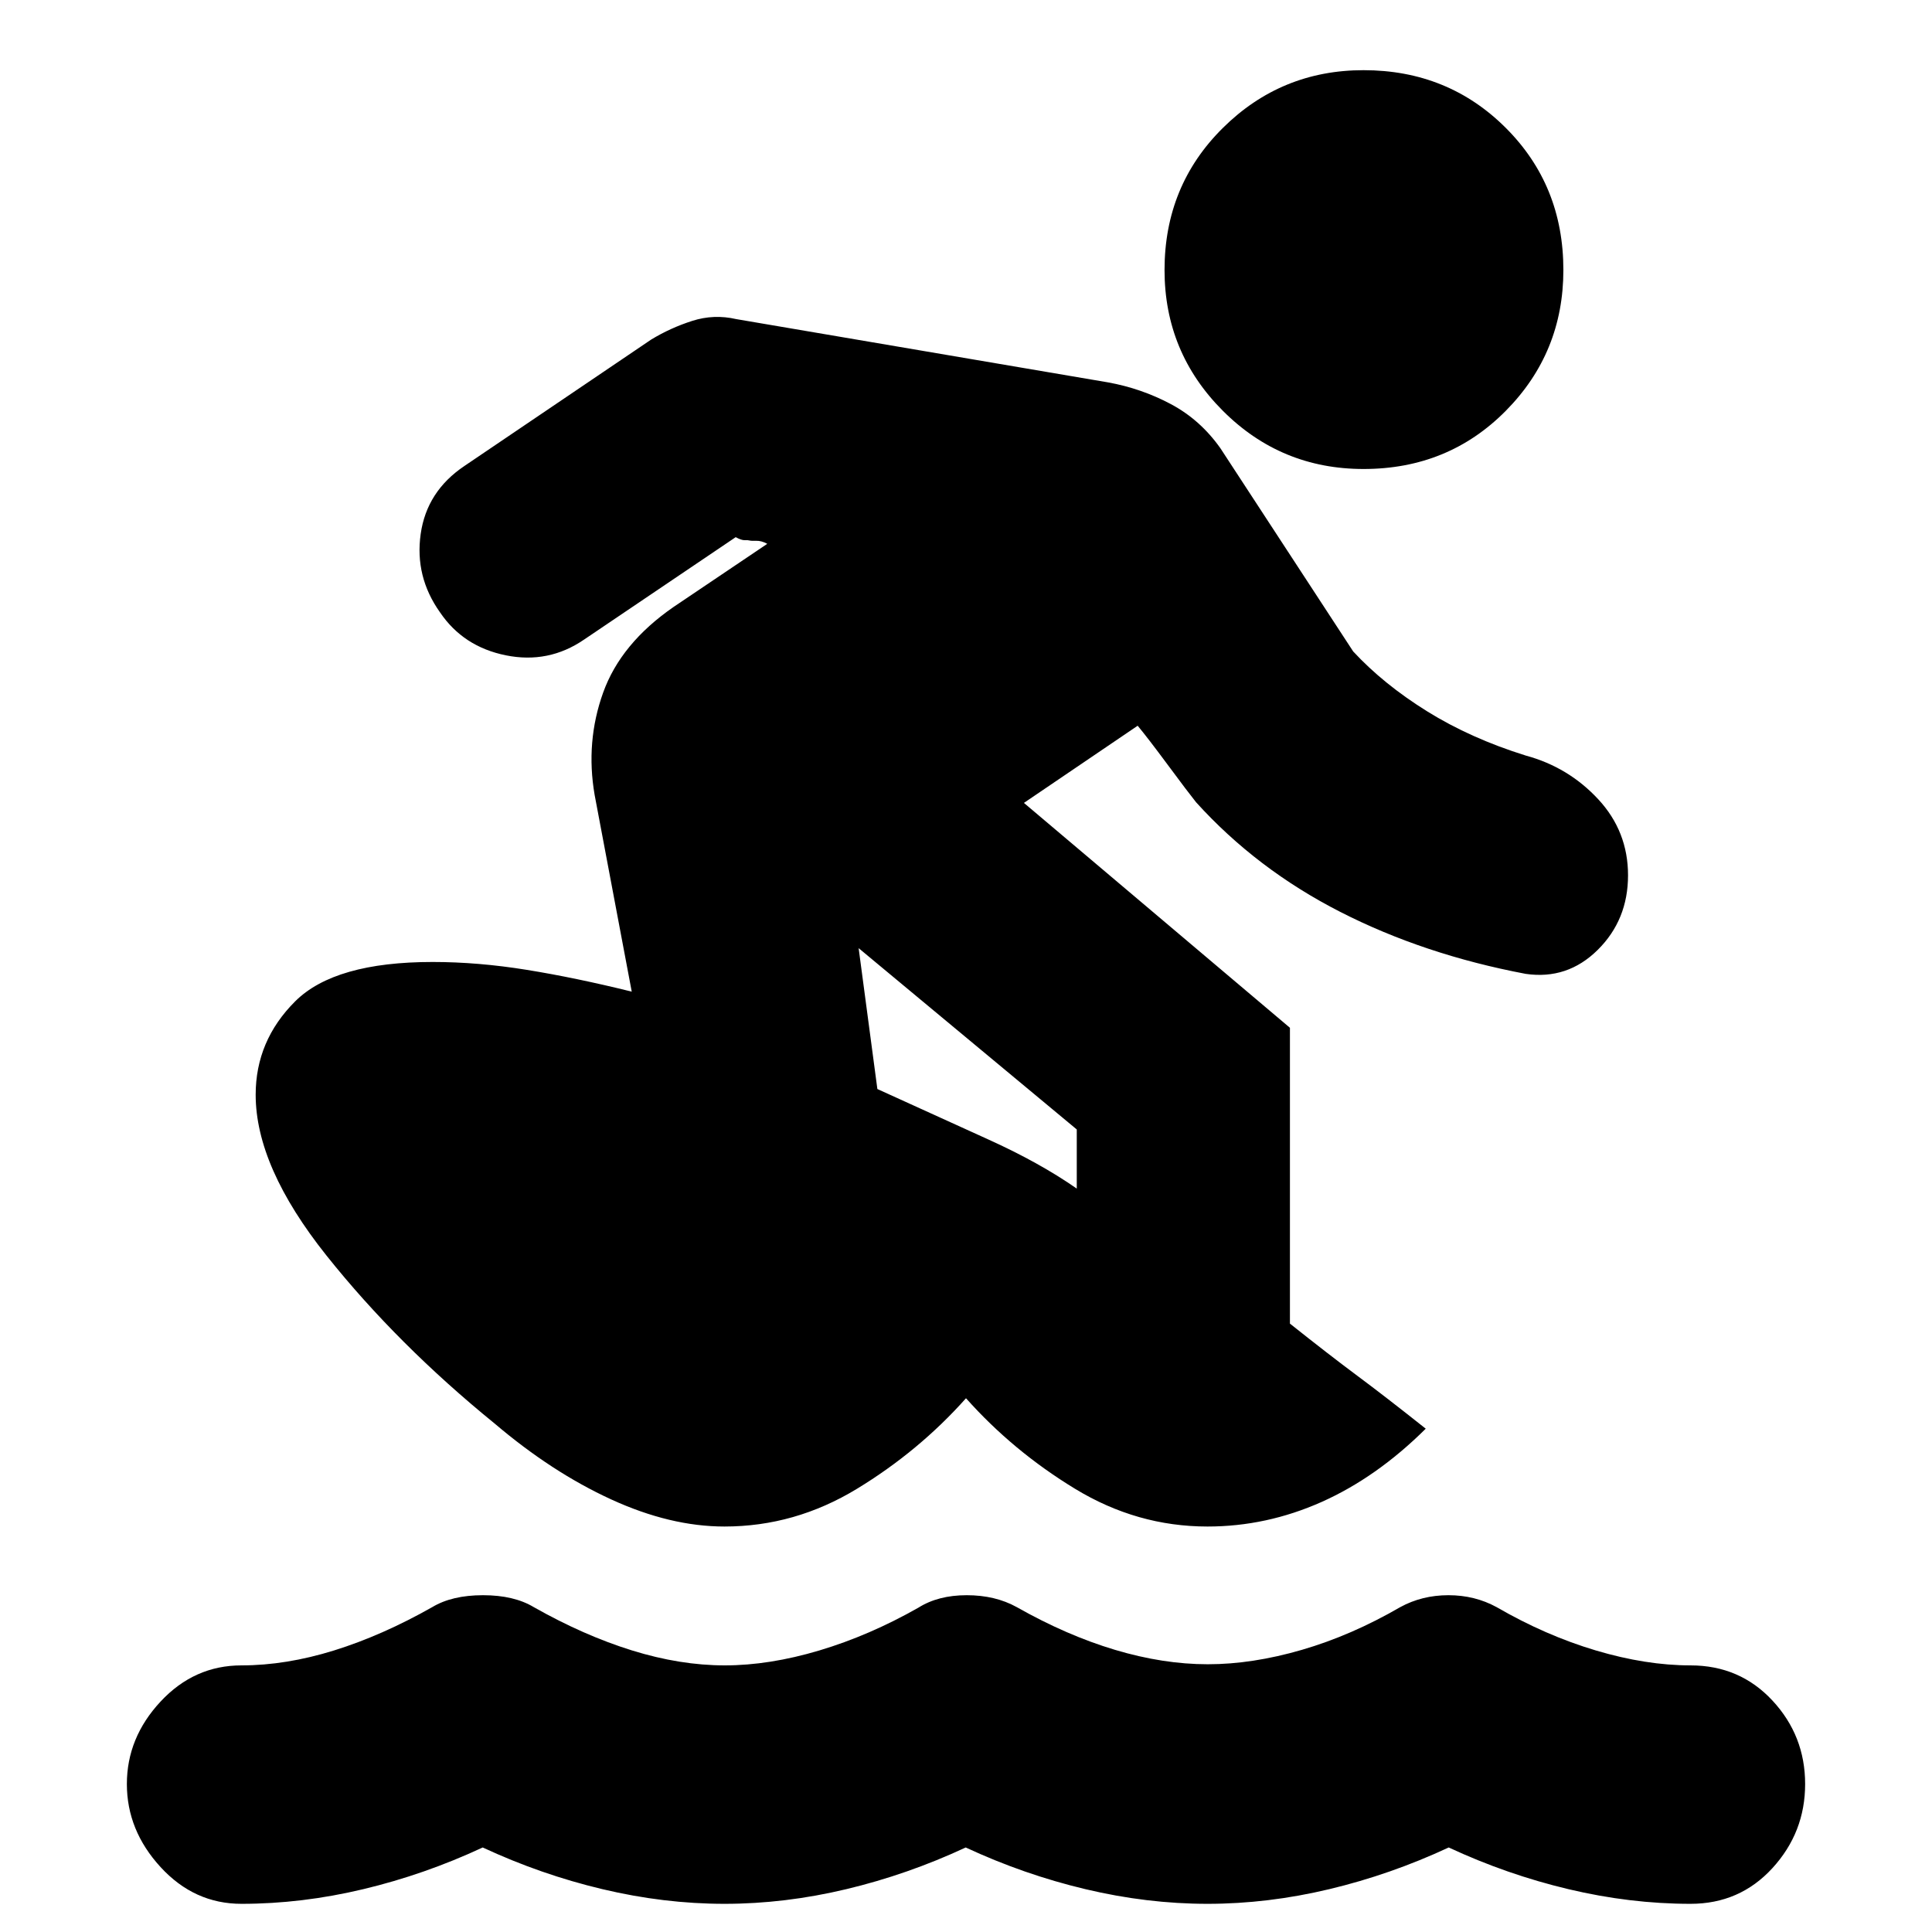 <svg xmlns="http://www.w3.org/2000/svg" height="20" viewBox="0 -960 960 960" width="20"><path d="M120-14q-23.47 0-40.21-18.25Q63.04-50.5 63.04-73.52q0-23.02 16.75-40.99 16.74-17.97 40.21-17.97 22.12 0 46.02-7.43 23.89-7.44 48.76-21.52 9.83-5.92 25.22-5.92 15.39 0 25.22 5.92 24.87 14.08 48.81 21.52 23.94 7.43 46.11 7.43 22.16 0 47.03-7.43 24.87-7.44 49.18-21.25 9.82-6.19 24.01-6.19 14.18 0 24.86 5.92 24.87 14.08 48.81 21.23 23.94 7.16 46.11 7.16 22.16 0 46.75-7.16 24.59-7.15 48.89-21.23 10.83-5.92 23.94-5.92 13.11 0 23.93 5.92 24.31 14.08 49.27 21.52 24.96 7.43 47.08 7.43 24.47 0 40.71 17.47 16.25 17.47 16.25 41.49 0 24.02-16.25 41.77Q864.47-14 840-14q-30 0-60.64-7.28T719.86-42Q691-28.56 660.5-21.28 630-14 600-14t-60.64-7.28q-30.64-7.28-59.5-20.72Q451-28.56 420.5-21.28 390-14 360-14t-60.64-7.28q-30.64-7.28-59.5-20.72Q211-28.56 180.5-21.28 150-14 120-14Zm388.78-547.04L640.96-449.3v147q19.56 15.56 33.45 25.89 13.89 10.32 34.03 26.32-24.4 24.22-51.78 36.42-27.38 12.19-56.66 12.19-35 0-65.79-18.73-30.79-18.72-54.21-45.01-23.42 26.29-54.21 45.01Q395-201.48 360-201.48q-26.96 0-56.37-13.5-29.41-13.5-57.8-37.63-48.35-39.3-83.57-83.48-35.22-44.17-35.22-79.95 0-26.83 19.63-46.4Q166.3-482 215-482q22.55 0 46.86 3.93 24.31 3.94 52.05 10.81l-18.43-97.7q-4.57-26.43 4.22-50.89 8.78-24.45 35.04-42.59l46.52-31.34q-2.87-1.57-5.5-1.5-2.63.06-3.35-.16-.72-.21-2.35-.15-1.63.07-4.49-1.5l-75.31 50.87q-17.69 12.13-38.89 7.85-21.2-4.28-32.76-21.41-12.57-17.7-9.57-38.89 3-21.2 21.7-33.77l92.87-62.86q9.54-5.78 20.31-9.24 10.78-3.46 21.91-.9L550.57-770q16.56 3 31.19 10.78 14.63 7.78 24.63 21.92l66 101q15.08 16.27 36.69 29.72 21.62 13.45 49.05 22.01 21.19 5.74 36.01 21.7 14.82 15.96 14.82 37.81 0 22.15-15.07 37.06-15.06 14.91-35.76 11.91-50.56-9.56-92.13-30.78-41.57-21.22-71.7-54.52-4-5-14-18.5t-15-19.5l-56.52 38.35Zm-82.13 72.17 9.31 70q29.43 13.43 55.04 25.02t44.04 24.46v-29.39l-108.39-90.09Zm250.9-238.09q-41.07 0-69.98-28.98-28.92-28.99-28.92-69.89 0-41.91 28.99-70.61 28.98-28.69 69.89-28.69 41.91 0 70.6 28.6 28.7 28.6 28.7 70.68 0 41.07-28.61 69.98-28.6 28.91-70.67 28.91Z"/></svg>